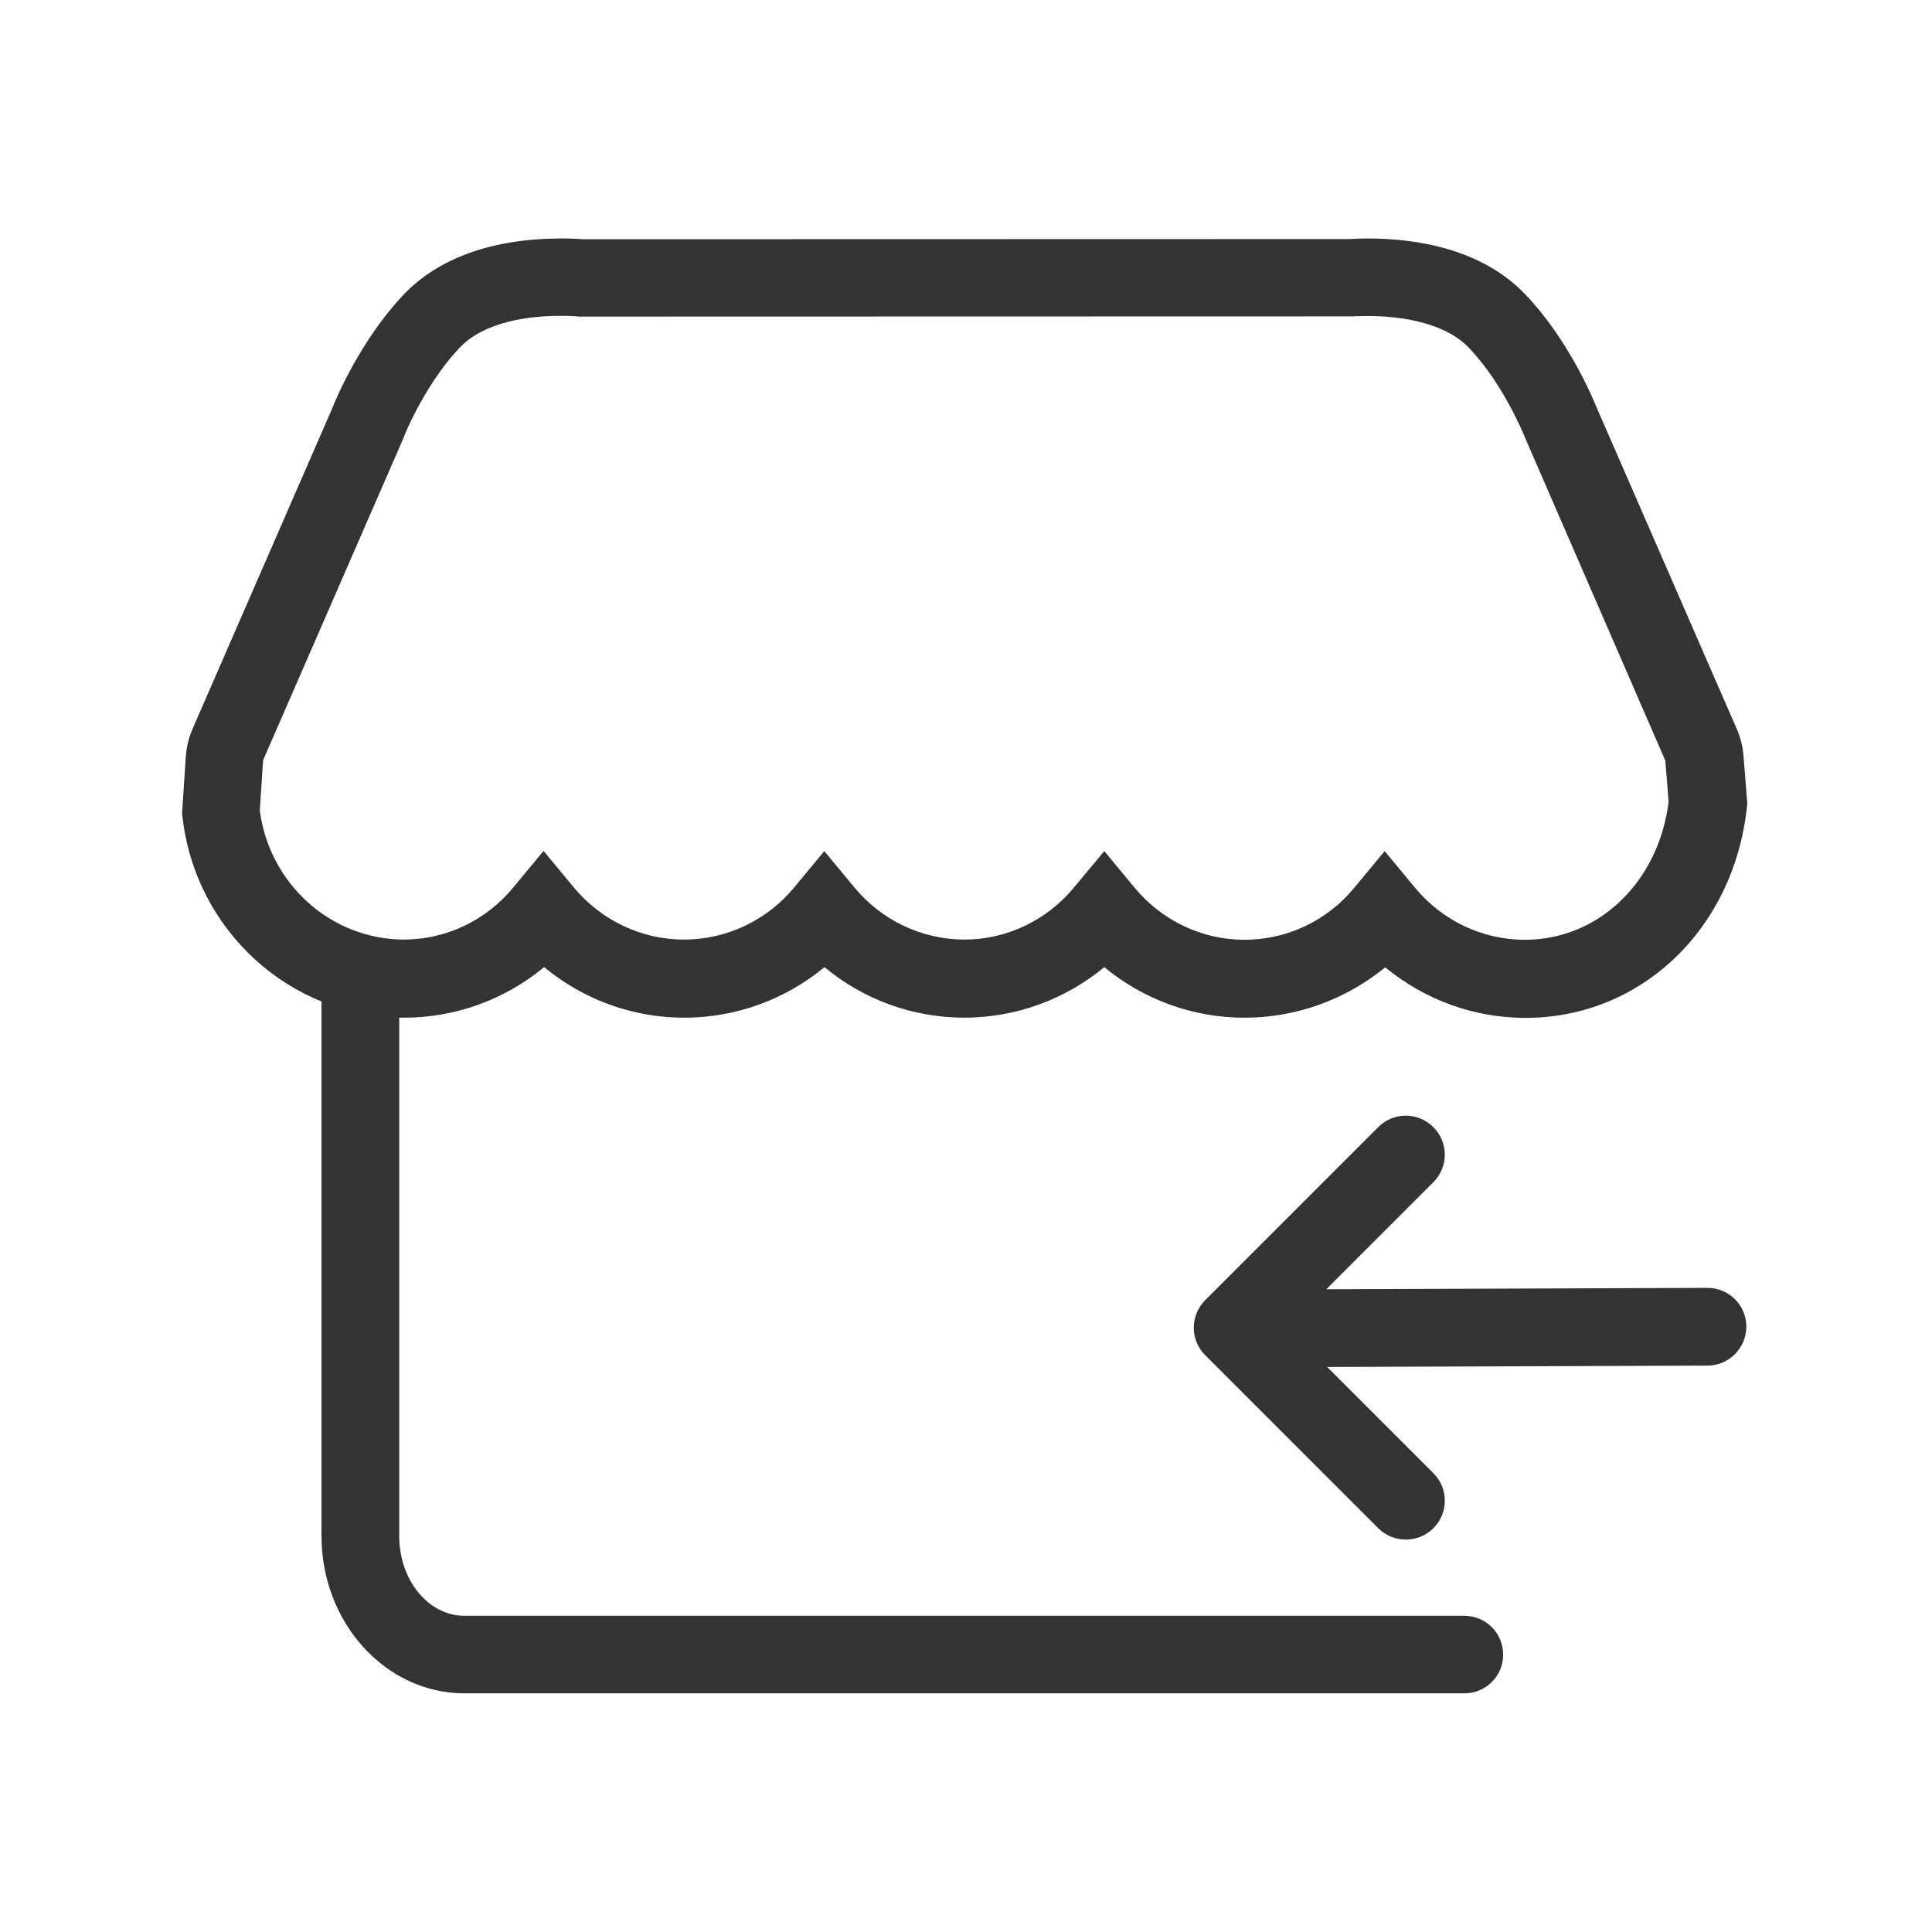 <?xml version="1.0" standalone="no"?><!DOCTYPE svg PUBLIC "-//W3C//DTD SVG 1.1//EN" "http://www.w3.org/Graphics/SVG/1.1/DTD/svg11.dtd"><svg t="1680844551800" class="icon" viewBox="0 0 1024 1024" version="1.1" xmlns="http://www.w3.org/2000/svg" p-id="14987" xmlns:xlink="http://www.w3.org/1999/xlink" width="200" height="200"><path d="M776.1 897.5h-530c-41.7 0-75.7-37.4-75.7-83.4V523.5c0-11.4 9.2-20.6 20.6-20.6s20.6 9.2 20.6 20.6v290.7c0 23.3 15.5 42.2 34.5 42.2h530c11.4 0 20.6 9.2 20.6 20.6s-9.2 20.5-20.6 20.5z" fill="#333333" p-id="14988"></path><path d="M659.6 539.4c-27.4 0-53.5-9.6-74.3-26.8-20.8 17.2-46.8 26.7-74.1 26.8h-0.3c-27.3-0.1-53.2-9.6-73.9-26.8-20.8 17.2-47 26.8-74.3 26.8-27.4 0-53.5-9.6-74.3-26.8-20.8 17.2-46.9 26.8-74.3 26.8h-0.1c-60.1-0.2-110.5-46.1-117.3-106.6l-0.2-1.8 2-30.3c0.4-4.6 1.4-9.2 3.2-13.5l0.2-0.5 74.2-170.3c1.7-4.4 14.8-35.9 37.7-60.1 18.5-19.6 47.5-29.9 83.8-29.9 5.2 0 9.1 0.2 10.9 0.4l407.2-0.1c2.9-0.2 7.1-0.3 9.2-0.3 25.3 0 60.4 5.2 83.8 29.9 22.3 23.5 35 53.4 37.7 60L920.8 387c1.8 4.3 2.9 8.9 3.3 13.7l2 25.1-0.2 1.9c-6.9 64.8-56.2 111.8-117.4 111.8-27.3 0-53.4-9.6-74.3-26.8-21 17.1-47.1 26.7-74.6 26.7z m-74.3-88.3l15.9 19.2c14.6 17.7 35.9 27.8 58.4 27.8 22.6 0 43.9-10.1 58.4-27.8l15.9-19.2 15.9 19.2c14.6 17.7 35.9 27.8 58.4 27.8 39.1 0 70.9-30.6 76.2-73.1l-1.7-21.2c0-0.6-0.1-0.9-0.2-1L808.3 232l-0.1-0.3c-0.5-1.1-11.3-28.1-29.5-47.2-14-14.8-39.8-17-53.9-17-3.1 0-5.4 0.1-6.3 0.1l-0.8 0.1-411.1 0.1-0.9-0.1s-3.3-0.3-8.3-0.3c-17.2 0-40.6 3-53.9 17-15.5 16.4-26.5 39.5-29.4 47.1l-0.3 0.8-74.2 170.3c-0.1 0.3-0.2 0.7-0.2 1l-1.7 26.1c5.2 38.9 37.7 68.1 76.2 68.3 22.5 0 43.8-10.1 58.3-27.8l15.9-19.2 15.9 19.2c14.6 17.6 35.9 27.8 58.5 27.8s43.9-10.1 58.5-27.7l15.9-19.2 15.9 19.2c14.5 17.5 35.7 27.6 58.1 27.7h0.2c22.4 0 43.7-10.1 58.2-27.7l16-19.2z m133.8-283.6h-0.3 0.3z" fill="#333333" p-id="14989"></path><path d="M745.1 816c-5.3 0-10.6-2-14.6-6l-91.7-91.7c-8.1-8-8.1-21.1 0-29.2l91.7-91.7c8-8.1 21.1-8.1 29.2 0 8.1 8 8.1 21.1 0 29.2l-77.1 77.1 77.1 77.1c8.1 8 8.1 21.1 0 29.2-4 4-9.3 6-14.6 6z" fill="#333333" p-id="14990"></path><path d="M655.4 724.7c-11.3 0-20.6-9.2-20.6-20.5 0-11.4 9.2-20.6 20.5-20.7l249.6-0.9h0.1c11.4 0 20.6 9.2 20.6 20.5 0 11.4-9.2 20.6-20.5 20.7l-249.7 0.9z" fill="#333333" p-id="14991"></path></svg>